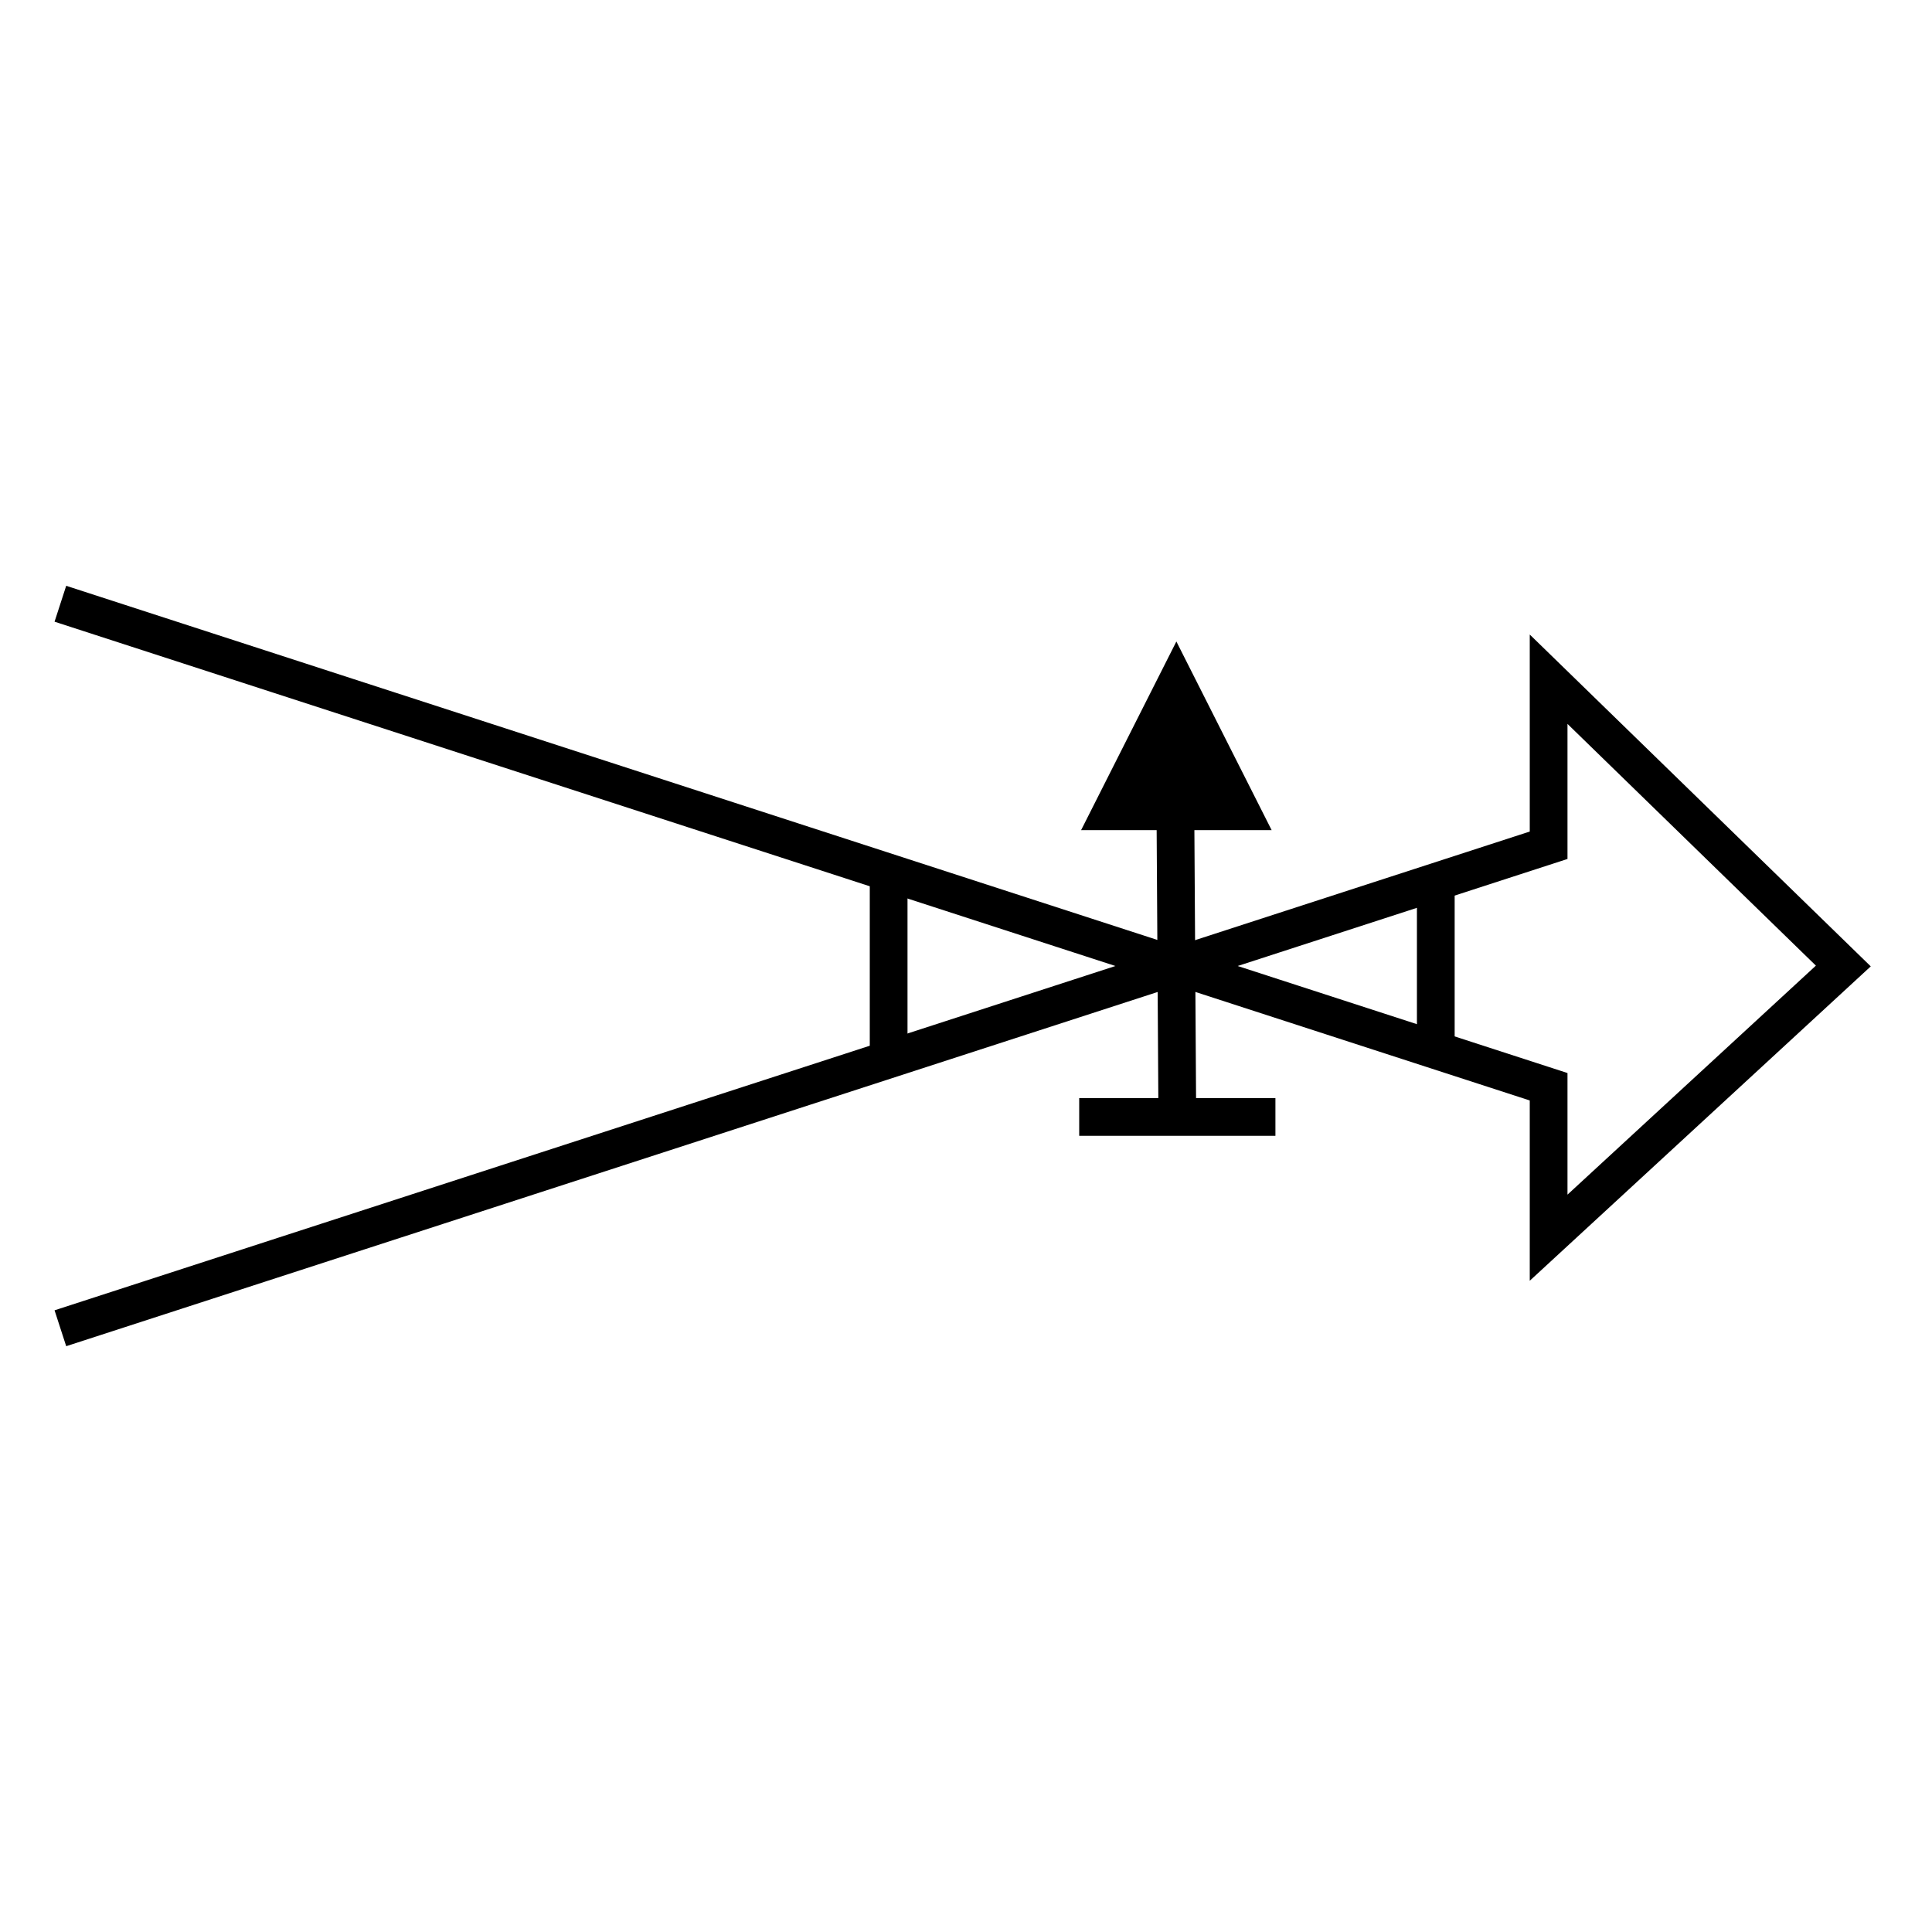 <svg viewBox="0 0 1024 1024">
  <g>
    <path d="M945 384L156.198 128L156.198 40L0 192L156.198 336L156.198 256L945 0" transform="matrix(-1 0 0 1 977 320)" fill="none" stroke="#000000" stroke-width="20" />
    <path d="M1 0L1 96" transform="translate(470 464.001)" fill="none" stroke="#000000" stroke-width="20" />
    <path d="M0 0L1 160" transform="translate(623 432)" fill="none" stroke="#000000" stroke-width="20" />
    <path d="M50.5 0L101 100L0 100L50.5 0Z" transform="translate(573 340.001)" fill="#000000" stroke="none" />
    <path d="M104 1L0 1" transform="translate(572 591)" fill="none" stroke="#000000" stroke-width="20" />
    <path d="M1 0L1 96" transform="translate(760 464)" fill="none" stroke="#000000" stroke-width="20" />
  </g>
</svg>
